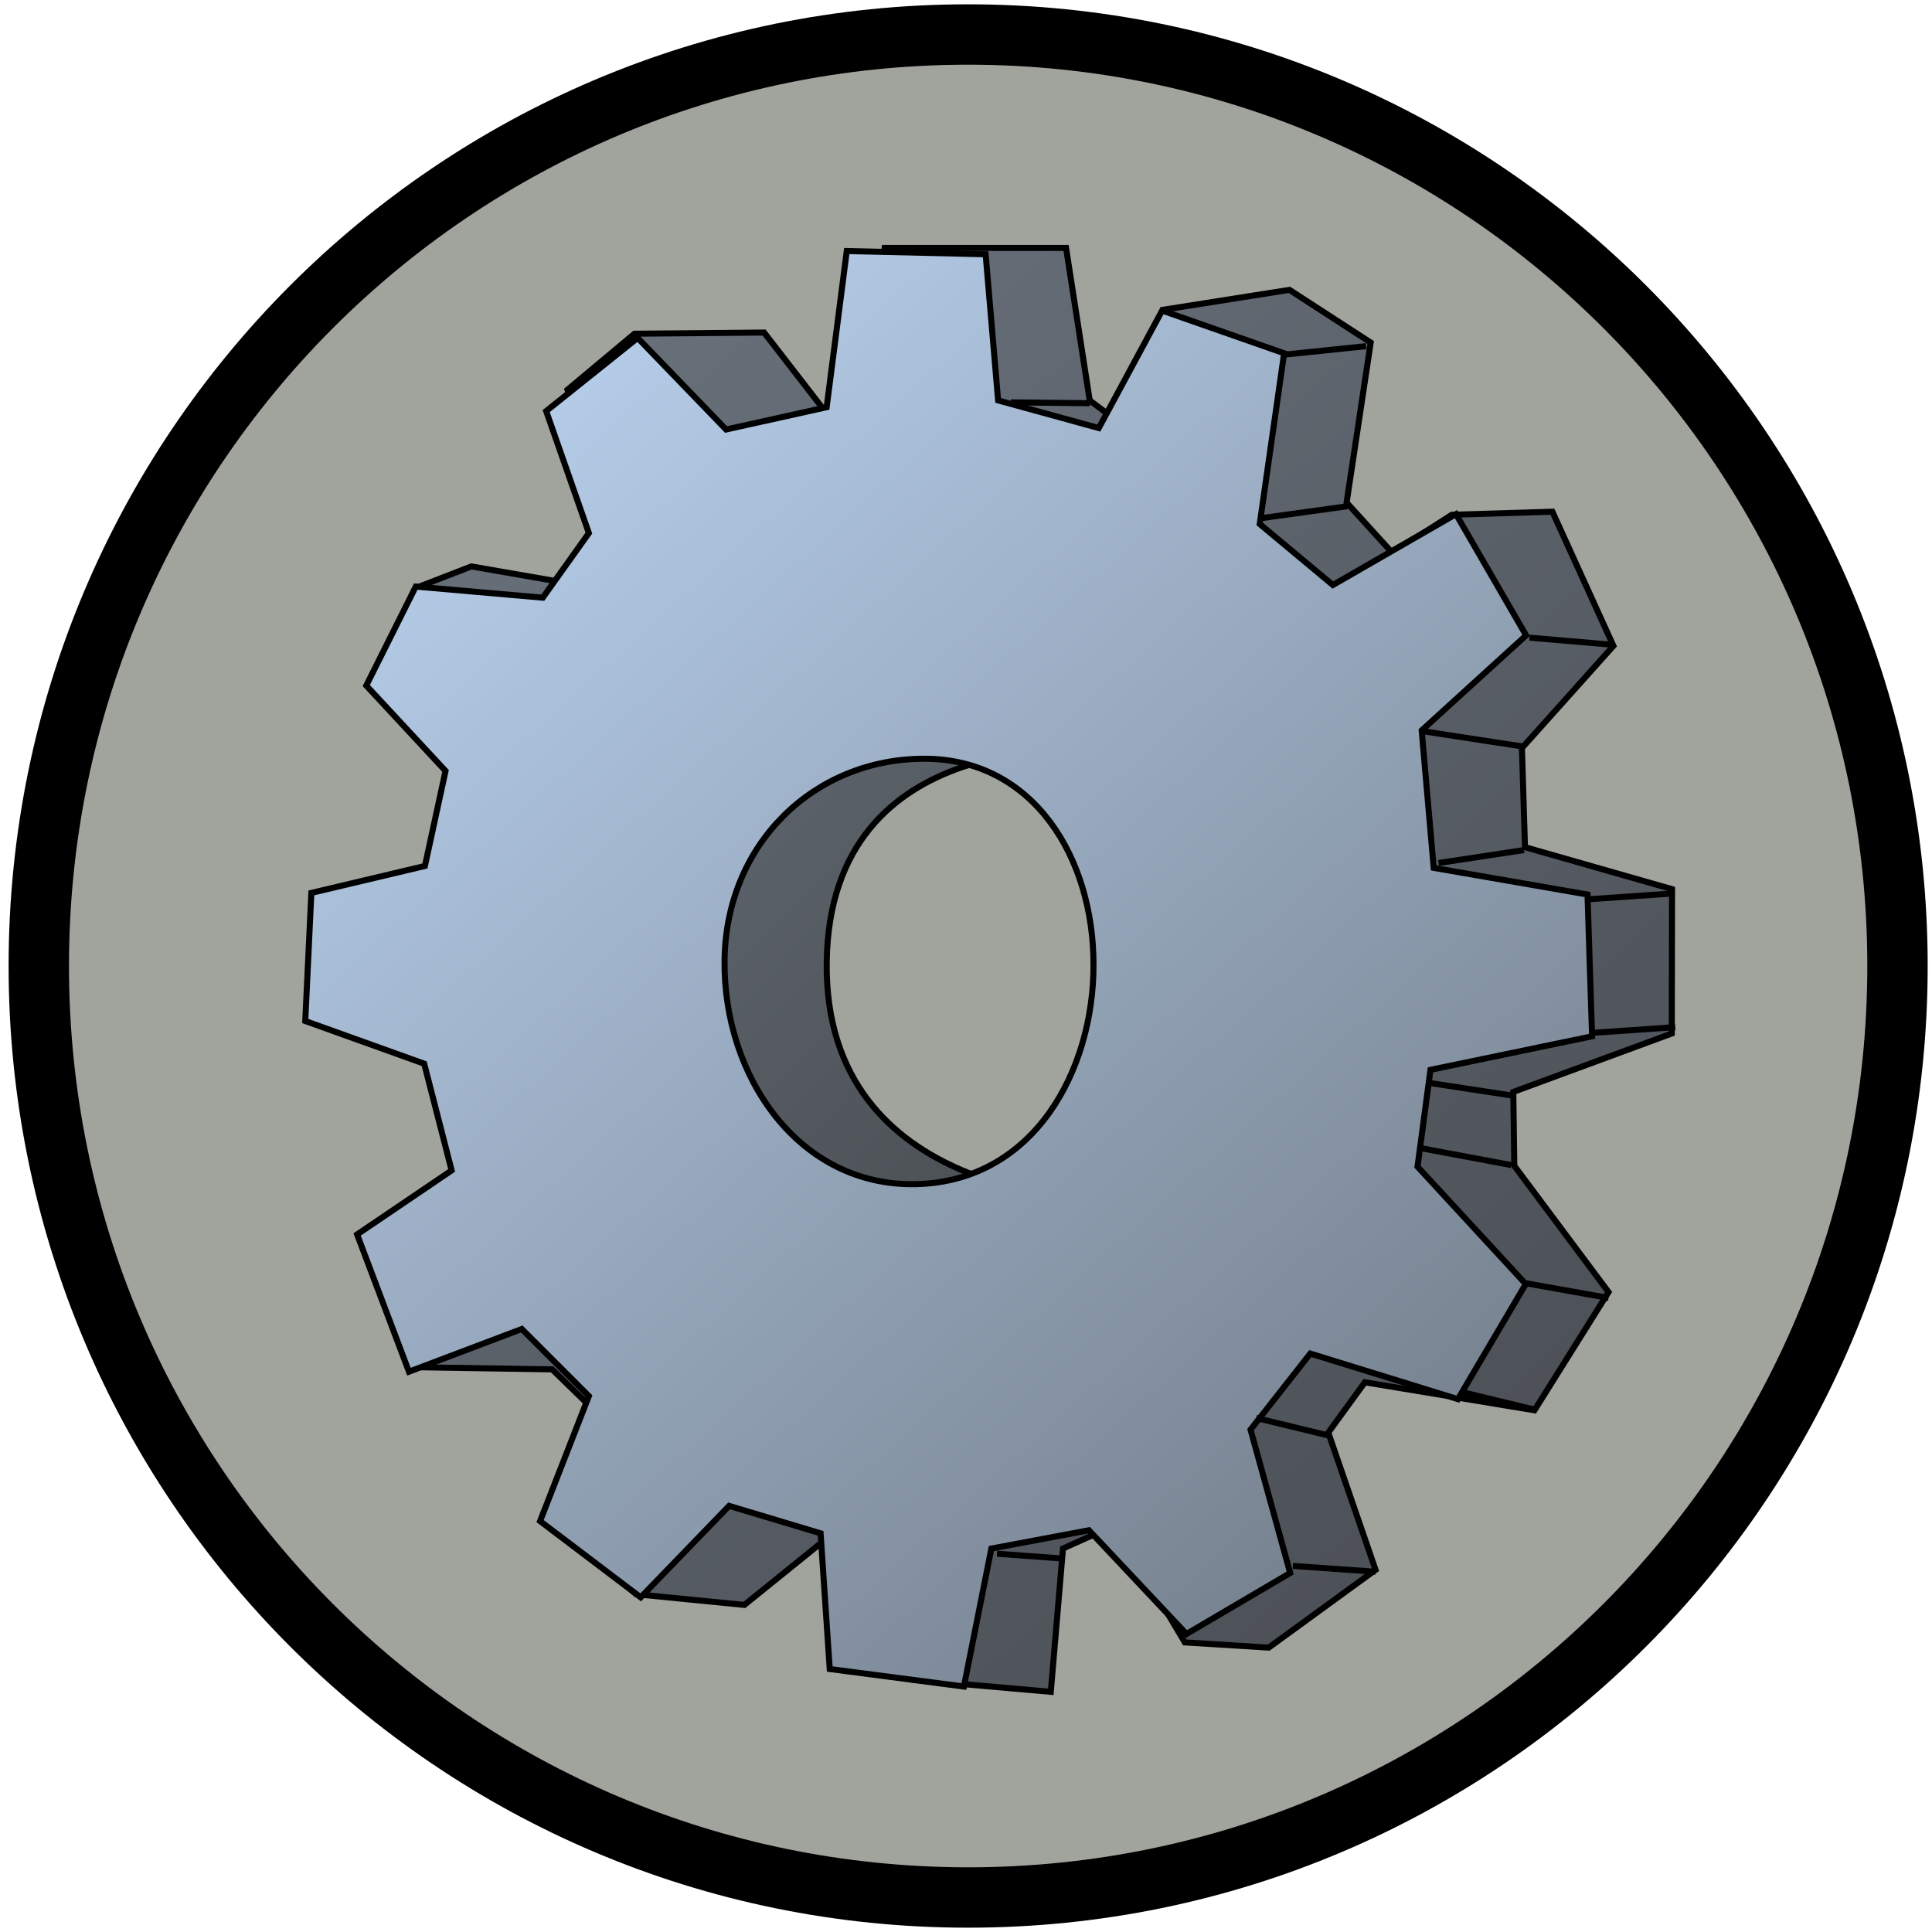 <?xml version="1.0" encoding="UTF-8" standalone="no"?>
<!-- Created with Inkscape (http://www.inkscape.org/) -->

<svg
   xmlns:dc="http://purl.org/dc/elements/1.1/"
   xmlns:cc="http://creativecommons.org/ns#"
   xmlns:rdf="http://www.w3.org/1999/02/22-rdf-syntax-ns#"
   xmlns:svg="http://www.w3.org/2000/svg"
   xmlns="http://www.w3.org/2000/svg"
   xmlns:xlink="http://www.w3.org/1999/xlink"
   xmlns:sodipodi="http://sodipodi.sourceforge.net/DTD/sodipodi-0.dtd"
   xmlns:inkscape="http://www.inkscape.org/namespaces/inkscape"
   width="64"
   height="64"
   id="svg5181"
   version="1.1"
   inkscape:version="0.48.5 r10040"
   sodipodi:docname="preferences.svg">
  <defs
     id="defs5183">
    <linearGradient
       id="linearGradient4077">
      <stop
         style="stop-color:#6b747e;stop-opacity:1"
         offset="0"
         id="stop4079" />
      <stop
         style="stop-color:#37393a;stop-opacity:1"
         offset="1"
         id="stop4081" />
    </linearGradient>
    <linearGradient
       id="linearGradient4071">
      <stop
         style="stop-color:#6b747e;stop-opacity:1"
         offset="0"
         id="stop4073" />
      <stop
         style="stop-color:#484b51;stop-opacity:1"
         offset="1"
         id="stop4075" />
    </linearGradient>
    <linearGradient
       id="linearGradient4065">
      <stop
         id="stop4067"
         offset="0"
         style="stop-color:#c0daf9;stop-opacity:1" />
      <stop
         id="stop4069"
         offset="1"
         style="stop-color:#6b747e;stop-opacity:1" />
    </linearGradient>
    <linearGradient
       id="linearGradient3923">
      <stop
         id="stop3925"
         offset="0"
         style="stop-color:#d1dedd;stop-opacity:1" />
      <stop
         id="stop3927"
         offset="1"
         style="stop-color:#535757;stop-opacity:1" />
    </linearGradient>
    <linearGradient
       id="linearGradient3876">
      <stop
         style="stop-color:#d1dedd;stop-opacity:1"
         offset="0"
         id="stop3878" />
      <stop
         style="stop-color:#888888;stop-opacity:1"
         offset="1"
         id="stop3880" />
    </linearGradient>
    <linearGradient
       id="linearGradient3783">
      <stop
         style="stop-color:#007a00;stop-opacity:1;"
         offset="0"
         id="stop3785" />
      <stop
         style="stop-color:#003500;stop-opacity:1;"
         offset="1"
         id="stop3787" />
    </linearGradient>
    <linearGradient
       id="linearGradient3767">
      <stop
         style="stop-color:#7c6161;stop-opacity:1;"
         offset="0"
         id="stop3769" />
      <stop
         style="stop-color:#35161d;stop-opacity:1;"
         offset="1"
         id="stop3771" />
    </linearGradient>
    <linearGradient
       id="linearGradient3811">
      <stop
         style="stop-color:#82a2f2;stop-opacity:1;"
         offset="0"
         id="stop3813" />
      <stop
         style="stop-color:#4547f2;stop-opacity:1;"
         offset="1"
         id="stop3815" />
    </linearGradient>
    <linearGradient
       id="linearGradient3803">
      <stop
         style="stop-color:#efeff2;stop-opacity:1;"
         offset="0"
         id="stop3805" />
      <stop
         style="stop-color:#d9d9dc;stop-opacity:1;"
         offset="1"
         id="stop3807" />
    </linearGradient>
    <linearGradient
       id="linearGradient3795">
      <stop
         style="stop-color:#efdce7;stop-opacity:1;"
         offset="0"
         id="stop3797" />
      <stop
         style="stop-color:#efd0cf;stop-opacity:1;"
         offset="1"
         id="stop3799" />
    </linearGradient>
    <linearGradient
       inkscape:collect="always"
       xlink:href="#linearGradient3795"
       id="linearGradient3801"
       x1="1.737"
       y1="24.1"
       x2="46.302"
       y2="24.1"
       gradientUnits="userSpaceOnUse"
       gradientTransform="matrix(1.375,0,0,1.393,-1.005,-17.483)" />
    <linearGradient
       inkscape:collect="always"
       xlink:href="#linearGradient3803"
       id="linearGradient3809"
       x1="3.678"
       y1="24.45"
       x2="44.32"
       y2="24.45"
       gradientUnits="userSpaceOnUse"
       gradientTransform="matrix(1.375,0,0,1.393,-1.005,-17.483)" />
    <linearGradient
       inkscape:collect="always"
       xlink:href="#linearGradient3811"
       id="linearGradient3817"
       x1="14"
       y1="24.4"
       x2="33.965"
       y2="24.4"
       gradientUnits="userSpaceOnUse"
       gradientTransform="matrix(1.375,0,0,1.393,-1.005,-17.483)" />
    <filter
       inkscape:collect="always"
       id="filter3888">
      <feGaussianBlur
         inkscape:collect="always"
         stdDeviation="0.225"
         id="feGaussianBlur3890" />
    </filter>
    <filter
       inkscape:collect="always"
       id="filter3937">
      <feGaussianBlur
         inkscape:collect="always"
         stdDeviation="0.224"
         id="feGaussianBlur3939" />
    </filter>
    <filter
       inkscape:collect="always"
       id="filter3971"
       x="-0.128"
       width="1.257"
       y="-1.853"
       height="4.707">
      <feGaussianBlur
         inkscape:collect="always"
         stdDeviation="0.152"
         id="feGaussianBlur3973" />
    </filter>
    <filter
       inkscape:collect="always"
       id="filter4009">
      <feGaussianBlur
         inkscape:collect="always"
         stdDeviation="0.211"
         id="feGaussianBlur4011" />
    </filter>
    <linearGradient
       inkscape:collect="always"
       xlink:href="#linearGradient4065"
       id="linearGradient4057"
       gradientUnits="userSpaceOnUse"
       x1="137.584"
       y1="9.185"
       x2="180.412"
       y2="56.662"
       gradientTransform="translate(-127.975,-17.54)" />
    <linearGradient
       inkscape:collect="always"
       xlink:href="#linearGradient4077"
       id="linearGradient4060"
       gradientUnits="userSpaceOnUse"
       x1="141.276"
       y1="13.063"
       x2="180.004"
       y2="49.511"
       gradientTransform="translate(-127.47,-16.479)" />
    <linearGradient
       inkscape:collect="always"
       xlink:href="#linearGradient4071"
       id="linearGradient4063"
       gradientUnits="userSpaceOnUse"
       x1="139.271"
       y1="-7.331"
       x2="181.951"
       y2="39.641"
       gradientTransform="translate(-127.47,-0.479)" />
  </defs>
  <sodipodi:namedview
     id="base"
     pagecolor="#ffffff"
     bordercolor="#666666"
     borderopacity="1.0"
     inkscape:pageopacity="0.0"
     inkscape:pageshadow="2"
     inkscape:zoom="2.4748737"
     inkscape:cx="74.393356"
     inkscape:cy="27.044116"
     inkscape:current-layer="layer1"
     showgrid="true"
     inkscape:grid-bbox="true"
     inkscape:document-units="px"
     inkscape:window-width="1368"
     inkscape:window-height="690"
     inkscape:window-x="-2"
     inkscape:window-y="-3"
     inkscape:window-maximized="1" />
  <g
     id="layer1"
     inkscape:label="Layer 1"
     inkscape:groupmode="layer"
     transform="translate(0,16)">
    <path
       sodipodi:type="arc"
       style="fill:#a1a39d;fill-opacity:1;stroke:#000000;stroke-width:2;stroke-miterlimit:4;stroke-opacity:1;stroke-dasharray:none"
       id="path3820"
       sodipodi:cx="12.5"
       sodipodi:cy="30"
       sodipodi:rx="30.785713"
       sodipodi:ry="30.857143"
       d="M 43.286,30 C 43.286,47.042 29.502,60.857 12.5,60.857 -4.502,60.857 -18.286,47.042 -18.286,30 -18.286,12.958 -4.502,-0.857 12.5,-0.857 29.502,-0.857 43.286,12.958 43.286,30 z"
       transform="translate(19.571,-14)" />
    <g
       id="g4083"
       transform="translate(0.404,0.808)">
      <path
         sodipodi:nodetypes="ssssscccccccccccccccccccccccccccccccccccccccccccccccc"
         inkscape:connector-curvature="0"
         d="m 30.72,5.296 c -5.802,0 -10.506,4.523 -10.506,10.102 0,5.579 4.704,10.102 10.506,10.102 5.802,0 10.506,-4.523 10.506,-10.102 0,-5.579 -4.704,-10.102 -10.506,-10.102 z m -17.223,-2.677 1.712,-0.663 3.312,0.574 1.387,-2.098 -1.513,-4.329 2.219,-1.856 4.294,-0.039 2.251,2.909 1.287,-1.166 0.455,-4.546 6.01,0 0.783,5.051 1.01,0.758 1.439,-3.763 4.167,-0.657 2.692,1.745 -0.798,5.301 1.515,1.667 1.97,-1.263 3.333,-0.101 2.02,4.445 -3.03,3.384 0.101,3.283 4.872,1.391 -0.009,4.782 -5.25,1.935 0.033,2.448 3.122,4.183 -2.454,3.916 -5.618,-0.928 -1.212,1.667 1.566,4.546 -3.538,2.576 -2.779,-0.172 -2.315,-3.886 -1.722,0.775 -0.404,4.748 -4.596,-0.404 -2.929,-4.596 -2.626,2.121 -3.586,-0.354 -3.067,-2.699 1.607,-3.464 -1.321,-1.286 -4.571,-0.071 4.5,-7.393 0.143,-12.857 z"
         style="fill:url(#linearGradient4063);fill-opacity:1;stroke:#000000;stroke-width:0.2;stroke-linecap:butt;stroke-linejoin:miter;stroke-miterlimit:4;stroke-opacity:1;stroke-dasharray:none;filter:url(#filter3937)"
         id="path3910" />
      <path
         sodipodi:nodetypes="czccccc"
         inkscape:connector-curvature="0"
         id="path4003"
         d="m 35.853,8.081 c 0,0 -8.774,-0.92 -8.871,6.989 -0.097,7.909 9.001,7.828 9.001,7.828 l -11.438,4.447 -5.772,-11.918 4.613,-11.978 z"
         style="fill:url(#linearGradient4060);fill-opacity:1;stroke:#000000;stroke-width:0.2;stroke-linecap:butt;stroke-linejoin:miter;stroke-miterlimit:4;stroke-opacity:1;stroke-dasharray:none;filter:url(#filter4009)" />
      <path
         sodipodi:nodetypes="zzzzzccccccccccccccccccccccccccccccccccccccccccccccccc"
         inkscape:connector-curvature="0"
         d="m 35.821,15.145 c 0,3.518 -1.974,7.172 -5.859,7.273 -3.885,0.101 -6.414,-3.553 -6.364,-7.425 0.051,-3.871 2.984,-6.667 6.616,-6.667 3.632,0 5.606,3.301 5.606,6.819 z m -15.102,-20.759 -3.03,2.424 1.414,4.041 -1.526,2.14 -4.208,-0.368 -1.64,3.279 2.626,2.828 -0.683,3.149 -3.762,0.892 -0.202,4.243 3.94,1.414 0.909,3.536 -3.131,2.121 1.717,4.546 3.738,-1.414 2.222,2.222 -1.616,4.142 3.333,2.525 2.929,-3.03 3.03,0.909 0.303,4.495 4.445,0.581 0.909,-4.571 3.232,-0.606 3.232,3.435 3.435,-2.02 -1.313,-4.748 1.979,-2.52 4.89,1.51 2.248,-3.813 -3.586,-3.889 0.429,-3.207 5.354,-1.111 -0.152,-4.697 -5.095,-0.883 -0.398,-4.553 3.459,-3.148 -2.323,-4.017 -4.077,2.348 -2.424,-2.02 0.808,-5.657 -4.041,-1.414 -2.098,3.892 -3.335,-0.916 -0.414,-4.841 -4.6,-0.107 -0.666,5.174 -3.332,0.738 z"
         style="fill:url(#linearGradient4057);fill-opacity:1;stroke:#000000;stroke-width:0.2;stroke-linecap:butt;stroke-linejoin:miter;stroke-miterlimit:4;stroke-opacity:1;stroke-dasharray:none;filter:url(#filter3888)"
         id="path3872" />
      <path
         id="path3955"
         style="fill:none;stroke:#000000;stroke-width:0.2;stroke-linecap:butt;stroke-linejoin:miter;stroke-miterlimit:4;stroke-opacity:1;stroke-dasharray:none;filter:url(#filter3971)"
         d="m 55.02,12.788 -2.848,0.197"
         inkscape:connector-curvature="0"
         sodipodi:nodetypes="cc" />
      <path
         sodipodi:nodetypes="cc"
         inkscape:connector-curvature="0"
         d="m 55.091,17.217 -2.848,0.197"
         style="fill:none;stroke:#000000;stroke-width:0.2;stroke-linecap:butt;stroke-linejoin:miter;stroke-miterlimit:4;stroke-opacity:1;stroke-dasharray:none;filter:url(#filter3971)"
         id="path3975" />
      <path
         id="path3977"
         style="fill:none;stroke:#000000;stroke-width:0.2;stroke-linecap:butt;stroke-linejoin:miter;stroke-miterlimit:4;stroke-opacity:1;stroke-dasharray:none;filter:url(#filter3971)"
         d="m 49.698,19.485 -2.813,-0.428"
         inkscape:connector-curvature="0"
         sodipodi:nodetypes="cc" />
      <path
         sodipodi:nodetypes="cc"
         inkscape:connector-curvature="0"
         d="m 49.663,21.788 -2.956,-0.553"
         style="fill:none;stroke:#000000;stroke-width:0.2;stroke-linecap:butt;stroke-linejoin:miter;stroke-miterlimit:4;stroke-opacity:1;stroke-dasharray:none;filter:url(#filter3971)"
         id="path3979" />
      <path
         id="path3981"
         style="fill:none;stroke:#000000;stroke-width:0.2;stroke-linecap:butt;stroke-linejoin:miter;stroke-miterlimit:4;stroke-opacity:1;stroke-dasharray:none;filter:url(#filter3971)"
         d="m 52.881,26.189 -2.745,-0.489"
         inkscape:connector-curvature="0"
         sodipodi:nodetypes="cc" />
      <path
         sodipodi:nodetypes="cc"
         inkscape:connector-curvature="0"
         d="m 50.448,29.893 -2.419,-0.586"
         style="fill:none;stroke:#000000;stroke-width:0.2;stroke-linecap:butt;stroke-linejoin:miter;stroke-miterlimit:4;stroke-opacity:1;stroke-dasharray:none;filter:url(#filter3971)"
         id="path3983" />
      <path
         id="path3985"
         style="fill:none;stroke:#000000;stroke-width:0.2;stroke-linecap:butt;stroke-linejoin:miter;stroke-miterlimit:4;stroke-opacity:1;stroke-dasharray:none;filter:url(#filter3971)"
         d="m 43.629,30.751 -2.419,-0.586"
         inkscape:connector-curvature="0"
         sodipodi:nodetypes="cc" />
      <path
         sodipodi:nodetypes="cc"
         inkscape:connector-curvature="0"
         d="m 45.163,35.258 -2.741,-0.193"
         style="fill:none;stroke:#000000;stroke-width:0.2;stroke-linecap:butt;stroke-linejoin:miter;stroke-miterlimit:4;stroke-opacity:1;stroke-dasharray:none;filter:url(#filter3971)"
         id="path3987" />
      <path
         id="path3989"
         style="fill:none;stroke:#000000;stroke-width:0.2;stroke-linecap:butt;stroke-linejoin:miter;stroke-miterlimit:4;stroke-opacity:1;stroke-dasharray:none;filter:url(#filter3971)"
         d="m 34.757,34.818 -2.133,-0.157"
         inkscape:connector-curvature="0"
         sodipodi:nodetypes="cc" />
      <path
         sodipodi:nodetypes="cc"
         inkscape:connector-curvature="0"
         d="m 50.082,11.351 -2.831,0.429"
         style="fill:none;stroke:#000000;stroke-width:0.2;stroke-linecap:butt;stroke-linejoin:miter;stroke-miterlimit:4;stroke-opacity:1;stroke-dasharray:none;filter:url(#filter3971)"
         id="path3991" />
      <path
         id="path3993"
         style="fill:none;stroke:#000000;stroke-width:0.2;stroke-linecap:butt;stroke-linejoin:miter;stroke-miterlimit:4;stroke-opacity:1;stroke-dasharray:none;filter:url(#filter3971)"
         d="m 50.046,7.922 -3.259,-0.499"
         inkscape:connector-curvature="0"
         sodipodi:nodetypes="cc" />
      <path
         sodipodi:nodetypes="cc"
         inkscape:connector-curvature="0"
         d="M 52.967,4.547 50.262,4.315"
         style="fill:none;stroke:#000000;stroke-width:0.2;stroke-linecap:butt;stroke-linejoin:miter;stroke-miterlimit:4;stroke-opacity:1;stroke-dasharray:none;filter:url(#filter3971)"
         id="path3995" />
      <path
         id="path3997"
         style="fill:none;stroke:#000000;stroke-width:0.2;stroke-linecap:butt;stroke-linejoin:miter;stroke-miterlimit:4;stroke-opacity:1;stroke-dasharray:none;filter:url(#filter3971)"
         d="m 44.229,-0.038 -2.848,0.394"
         inkscape:connector-curvature="0"
         sodipodi:nodetypes="cc" />
      <path
         sodipodi:nodetypes="cc"
         inkscape:connector-curvature="0"
         d="m 44.85,-5.341 -2.759,0.286"
         style="fill:none;stroke:#000000;stroke-width:0.2;stroke-linecap:butt;stroke-linejoin:miter;stroke-miterlimit:4;stroke-opacity:1;stroke-dasharray:none;filter:url(#filter3971)"
         id="path3999" />
      <path
         id="path4001"
         style="fill:none;stroke:#000000;stroke-width:0.2;stroke-linecap:butt;stroke-linejoin:miter;stroke-miterlimit:4;stroke-opacity:1;stroke-dasharray:none;filter:url(#filter3971)"
         d="m 35.701,-3.45 -2.621,-0.03"
         inkscape:connector-curvature="0"
         sodipodi:nodetypes="cc" />
    </g>
  </g>
</svg>
